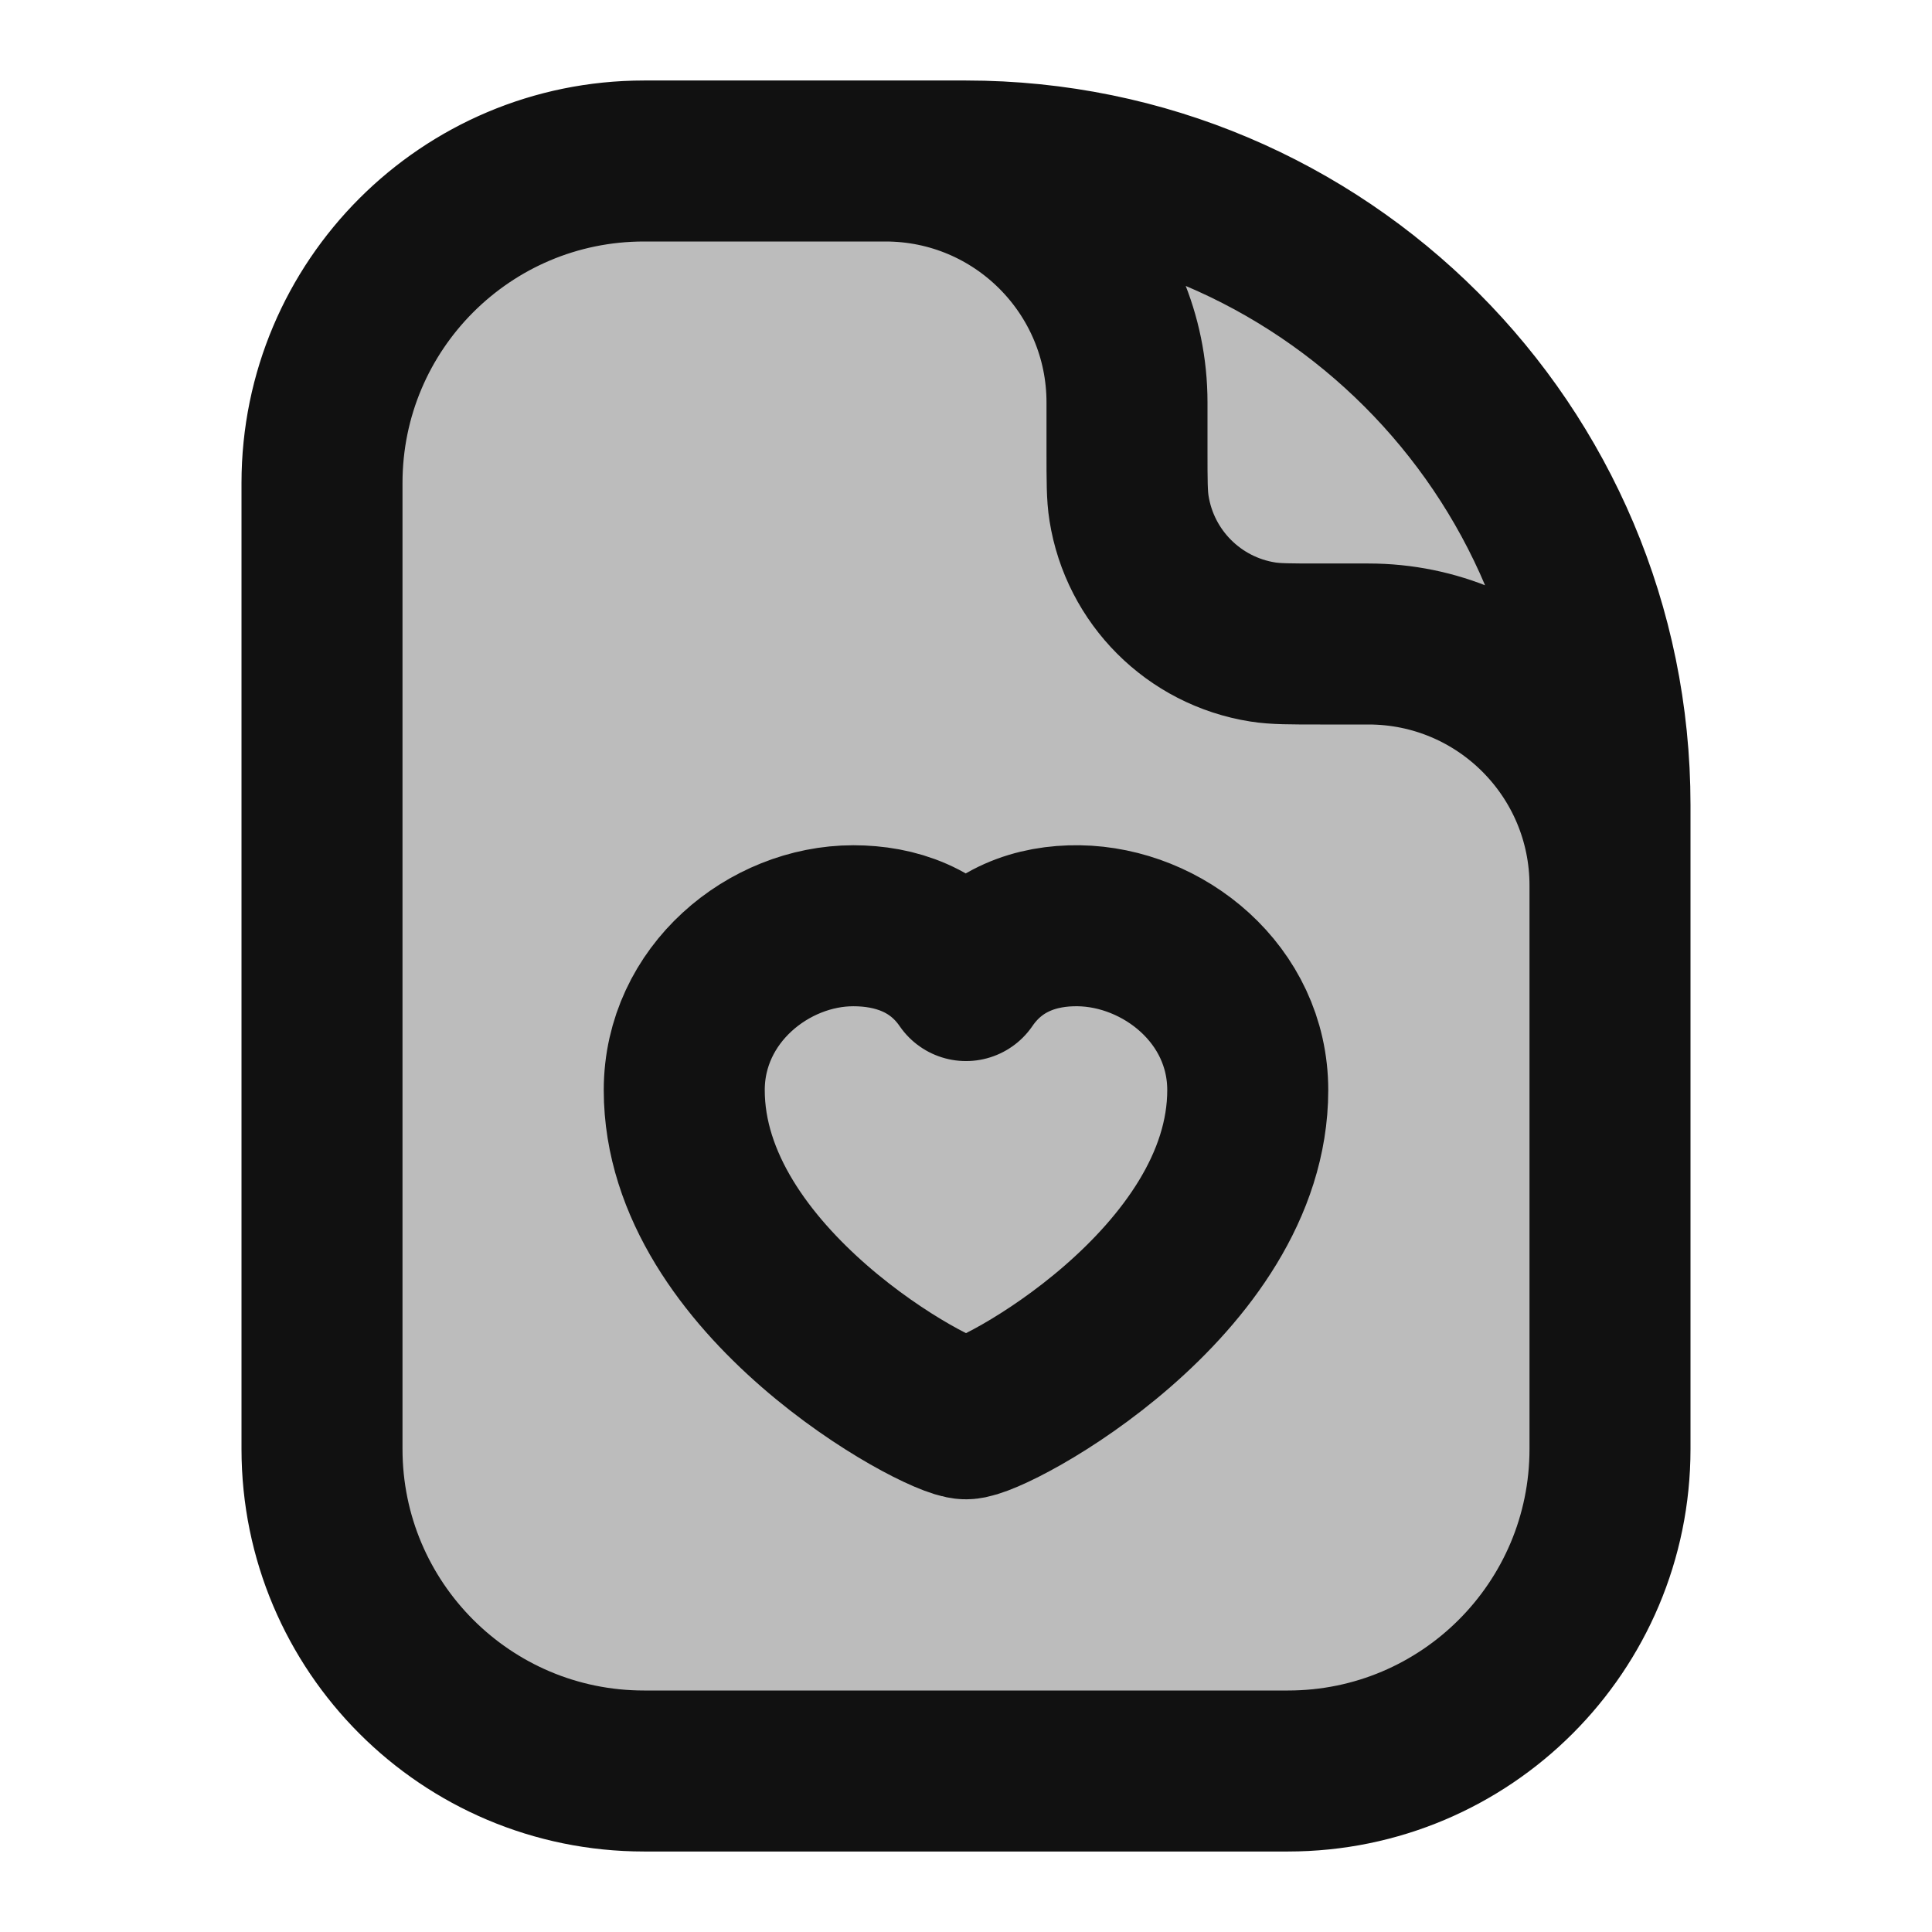 <svg width="24" height="24" viewBox="0 0 24 24" fill="none" xmlns="http://www.w3.org/2000/svg">
<path opacity="0.28" d="M16 22H8C5.791 22 4 20.209 4 18V6C4 3.791 5.791 2 8 2H12C16.418 2 20 5.582 20 10V18C20 20.209 18.209 22 16 22Z" fill="#111111"/>
<path d="M20 11C20 9.343 18.657 8 17 8L16.4 8C16.028 8 15.843 8 15.687 7.975C14.831 7.84 14.16 7.169 14.025 6.313C14 6.157 14 5.972 14 5.6V5C14 3.343 12.657 2 11 2M20 10V18C20 20.209 18.209 22 16 22H8C5.791 22 4 20.209 4 18V6C4 3.791 5.791 2 8 2H12C16.418 2 20 5.582 20 10ZM12 17.625C11.65 17.625 8.5 15.924 8.5 13.542C8.5 12.351 9.55 11.5 10.6 11.5C11.116 11.5 11.65 11.67 12 12.181C12.35 11.67 12.875 11.493 13.4 11.5C14.45 11.515 15.5 12.351 15.5 13.542C15.5 15.924 12.35 17.625 12 17.625Z" stroke="#111111" stroke-width="2" stroke-linecap="round" stroke-linejoin="round"/>
</svg>
